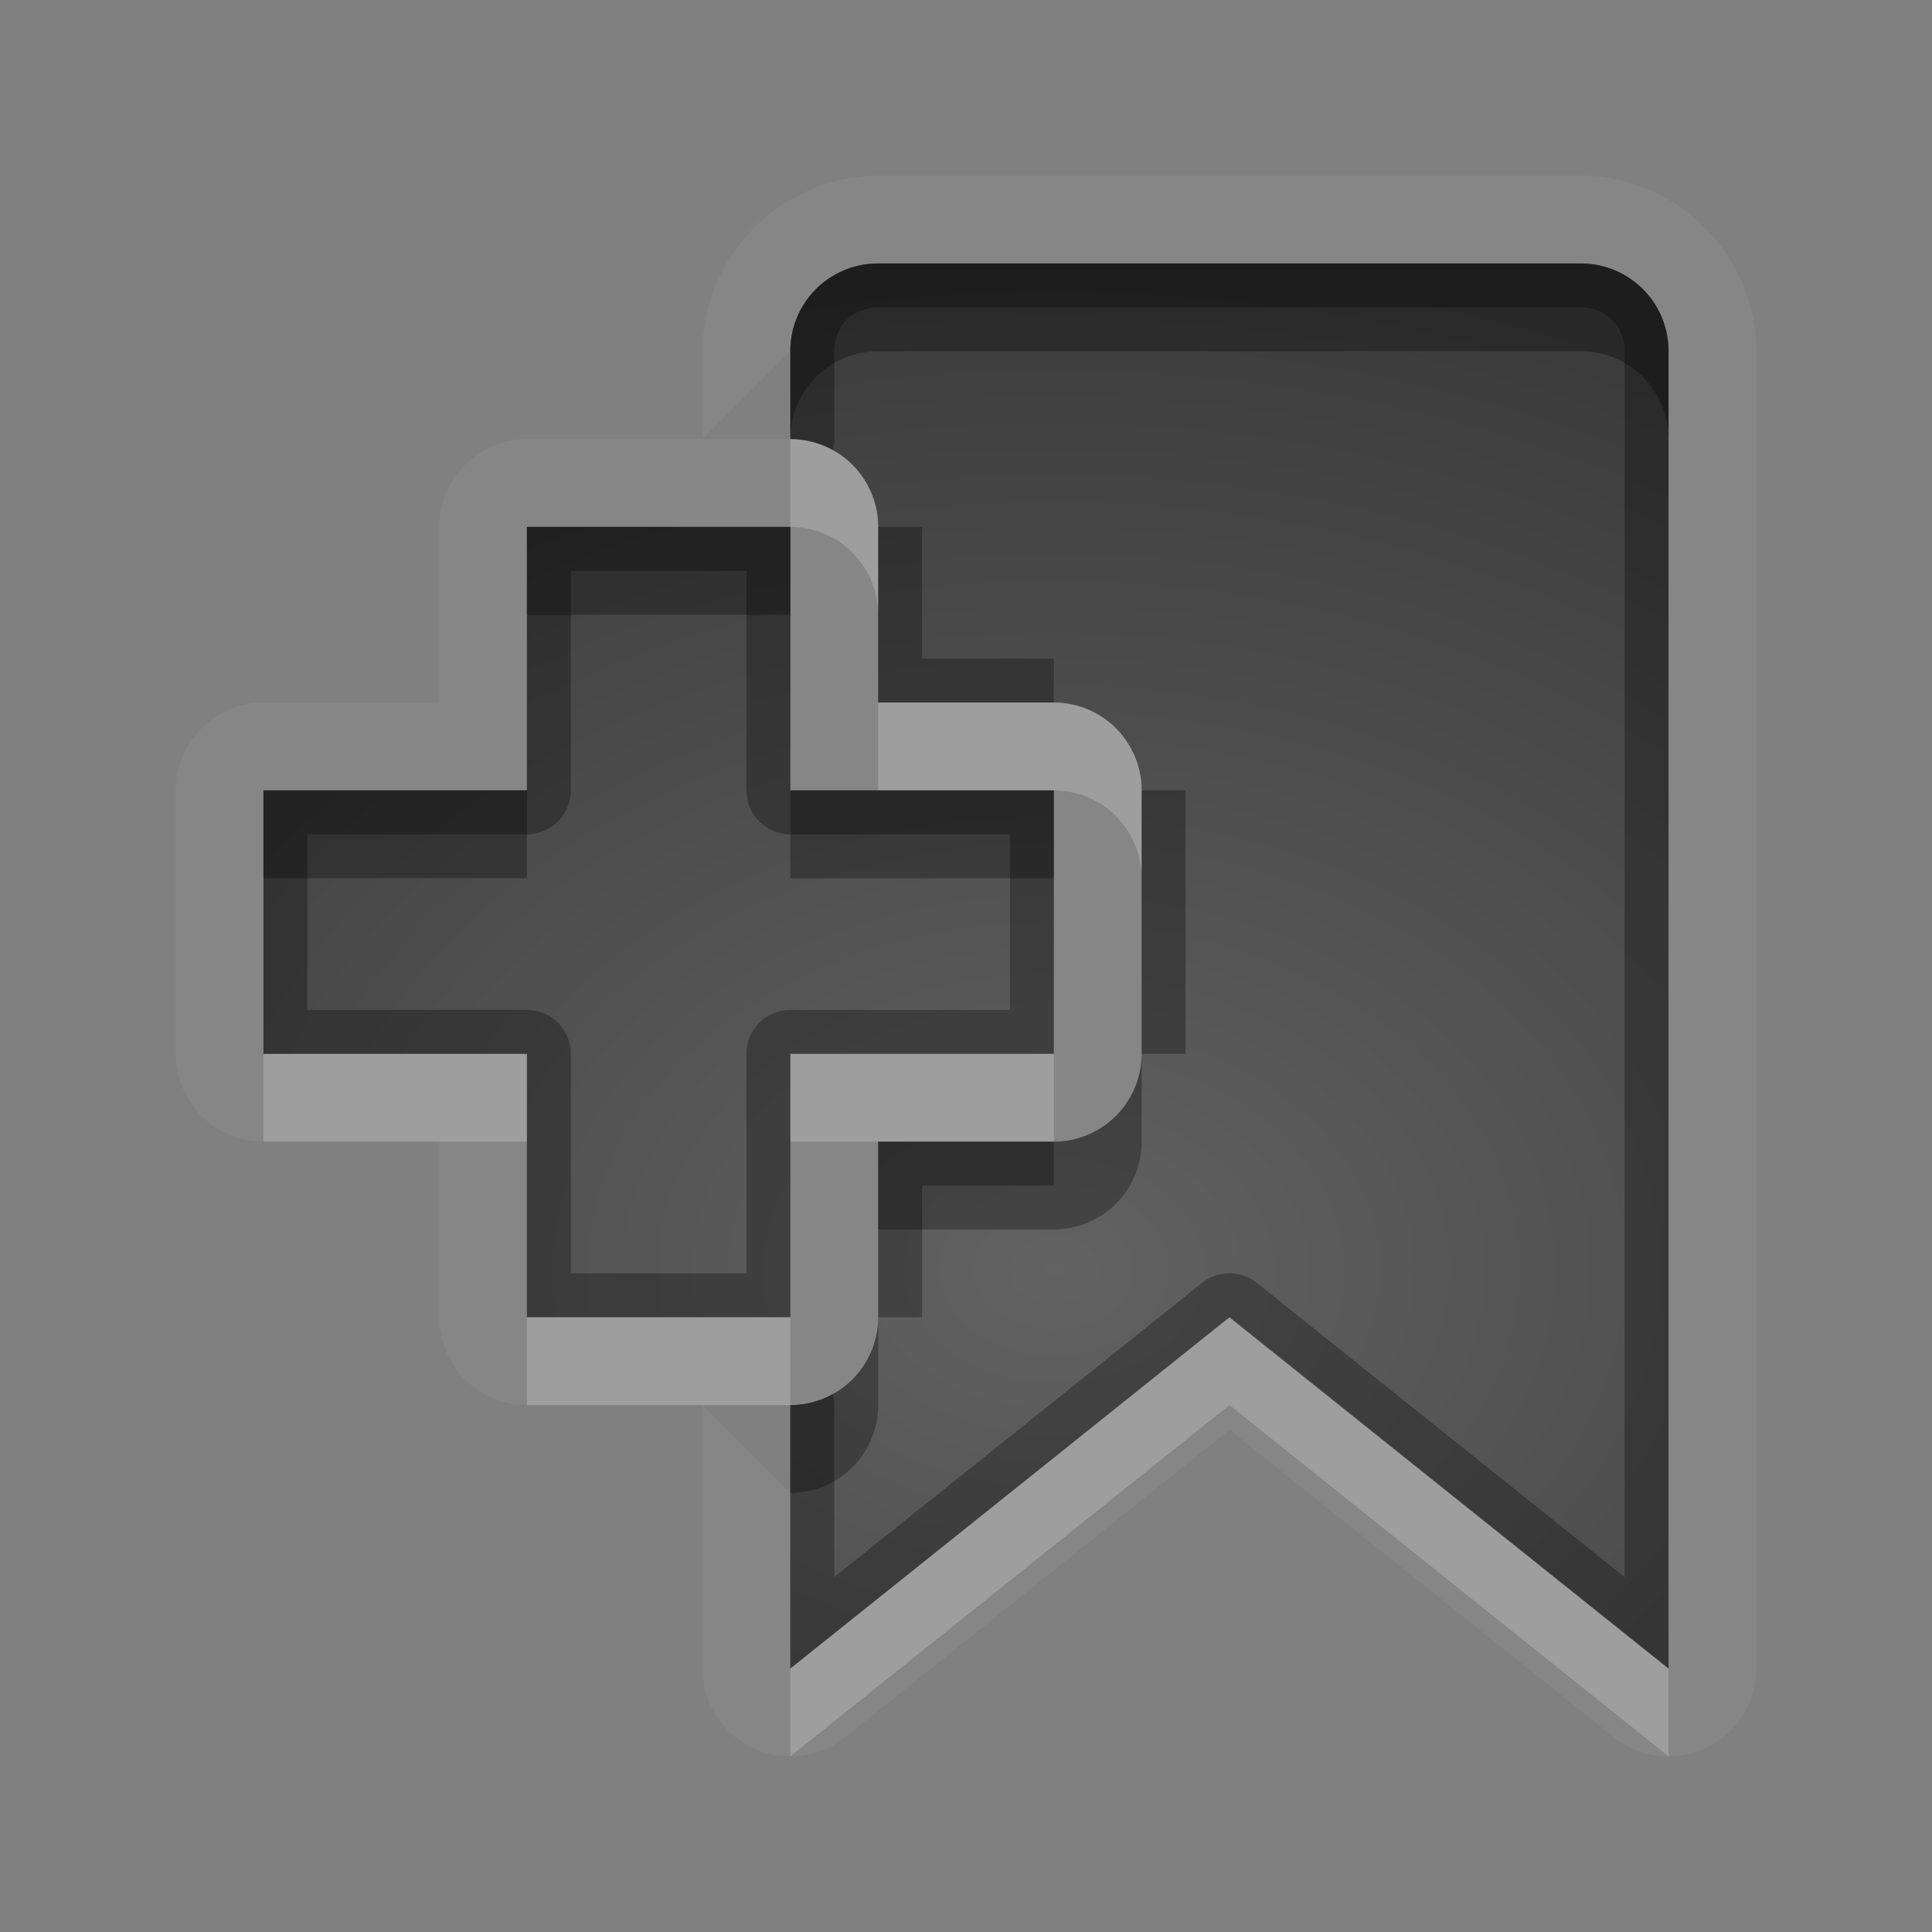 <?xml version="1.0" encoding="UTF-8"?>
<svg id="svg30" width="22" height="22" version="1.1" xmlns="http://www.w3.org/2000/svg" xmlns:cc="http://creativecommons.org/ns#" xmlns:dc="http://purl.org/dc/elements/1.1/" xmlns:rdf="http://www.w3.org/1999/02/22-rdf-syntax-ns#">
 <rect width="100%" height="100%" fill="#808080" stroke="none"/>
 <defs id="defs7">
  <radialGradient id="gr0" cx="12" cy="13" r="16" gradientTransform="matrix(1 0 0 .747 0 4.747)" gradientUnits="userSpaceOnUse">
   <stop id="stop2" stop-opacity=".235" offset="0"/>
   <stop id="stop4" stop-opacity=".549" offset="1"/>
  </radialGradient>
 </defs>
 <path id="path9" d="m10 2c-1.091 0-2.003 0.91-2 2.004v0.996l1-1c-0.002-0.554 0.446-1 1-1h8c0.554 0 1 0.446 1 1v1 14l-5-4-5 4v-2l-1-1v3a1 1 0 0 0 1.625 0.781l4.375-3.5 4.375 3.5a1 1 0 0 0 1.625-0.781v-14-1c0-1.091-0.909-2-2-2h-8zm-2 14h1a1 1 0 0 0 0.1-0.006 1 1 0 0 0 0.1-0.016 1 1 0 0 0 0.08-0.019 1 1 0 0 0 0.016-0.004 1 1 0 0 0 0.031-0.012 1 1 0 0 0 0.055-0.021 1 1 0 0 0 0.008-2e-3 1 1 0 0 0 0.016-0.008 1 1 0 0 0 0.068-0.033 1 1 0 0 0 0.006-0.002 1 1 0 0 0 0.033-0.02 1 1 0 0 0 0.488-0.857v-2h2a1 1 0 0 0 1-1v-3a1 1 0 0 0-1-1h-2v-2a1 1 0 0 0-0.488-0.857 1 1 0 0 0-0.002 0 1 1 0 0 0-0.086-0.047 1 1 0 0 0-0.072-0.031 1 1 0 0 0-0.039-0.014 1 1 0 0 0-0.078-0.021 1 1 0 0 0-0.078-0.016 1 1 0 0 0-0.051-0.008 1 1 0 0 0-0.006 0 1 1 0 0 0-0.006 0 1 1 0 0 0-0.094-0.006h-1-2a1 1 0 0 0-1 1v2h-2a1 1 0 0 0-1 1v3a1 1 0 0 0 1 1h2v2a1 1 0 0 0 1 1h2zm-2-10h3v3h3v3h-3v3h-3v-3h-3v-3h3v-3z" fill="#fff" opacity=".05"/>
 <path id="base" d="m10 3c-0.554 0-1.002 0.446-1 1v1a1 1 0 0 1 1 1v2h2a1 1 0 0 1 1 1v3a1 1 0 0 1-1 1h-2v2a1 1 0 0 1-1 1v3l5-4 5 4v-15c0-0.554-0.446-1-1-1h-8zm-4 3v3h-3v3h3v3h3v-3h3v-3h-3v-3h-3z" fill="url(#gr0)"/>
 <path id="path15" d="m10 3c-0.554 0-1.002 0.446-1 1v1a1 1 0 0 1 0.484 0.127 0.5 0.5 0 0 0 0.016-0.127v-1a0.5 0.5 0 0 1 0-0.002c-8.7e-4 -0.284 0.214-0.498 0.5-0.498h8c0.286 0 0.5 0.214 0.5 0.5v1 12.959l-4.188-3.35a0.5 0.5 0 0 0-0.625 0l-4.188 3.35v-1.959a0.5 0.5 0 0 0-0.016-0.127 1 1 0 0 1-0.484 0.127v3l5-4 5 4v-14-1c0-0.554-0.446-1-1-1h-8zm-4 3v3h-3v3h3v3h3v-3h3v-3h-3v-3h-3zm4 0v2h2v-0.5h-1.5v-1.5h-0.5zm-3.5 0.5h2v2.5a0.5 0.5 0 0 0 0.5 0.5h2.5v2h-2.5a0.5 0.5 0 0 0-0.5 0.5v2.5h-2v-2.5a0.5 0.5 0 0 0-0.5-0.5h-2.5v-2h2.5a0.5 0.5 0 0 0 0.5-0.5v-2.5zm6.5 2.5v3h0.5v-3h-0.5zm-3 4v2h0.5v-1.5h1.5v-0.5h-2z" opacity=".3"/>
 <path id="path20" d="m9 5v1a1 1 0 0 1 1 1v-1a1 1 0 0 0-1-1zm1 3v1h2a1 1 0 0 1 1 1v-1a1 1 0 0 0-1-1h-2zm-7 4v1h3v-1h-3zm6 0v1h1 2v-1h-3zm-3 3v1h3v-1h-3zm8 0-5 4v1l5-4 5 4v-1l-5-4z" fill="#fff" opacity=".2"/>
 <path id="path25" d="m10 3c-0.554 0-1.002 0.446-1 1v1c-0.002-0.554 0.446-1 1-1h8c0.554 0 1 0.446 1 1v-1c0-0.554-0.446-1-1-1h-8zm-4 3v1h3v-1h-3zm-3 3v1h3v-1h-3zm6 0v1h3v-1h-2-1zm4 3a1 1 0 0 1-1 1h-2v1h2a1 1 0 0 0 1-1v-1zm-3 3a1 1 0 0 1-1 1v1a1 1 0 0 0 1-1v-1z" opacity=".3"/>
</svg>
